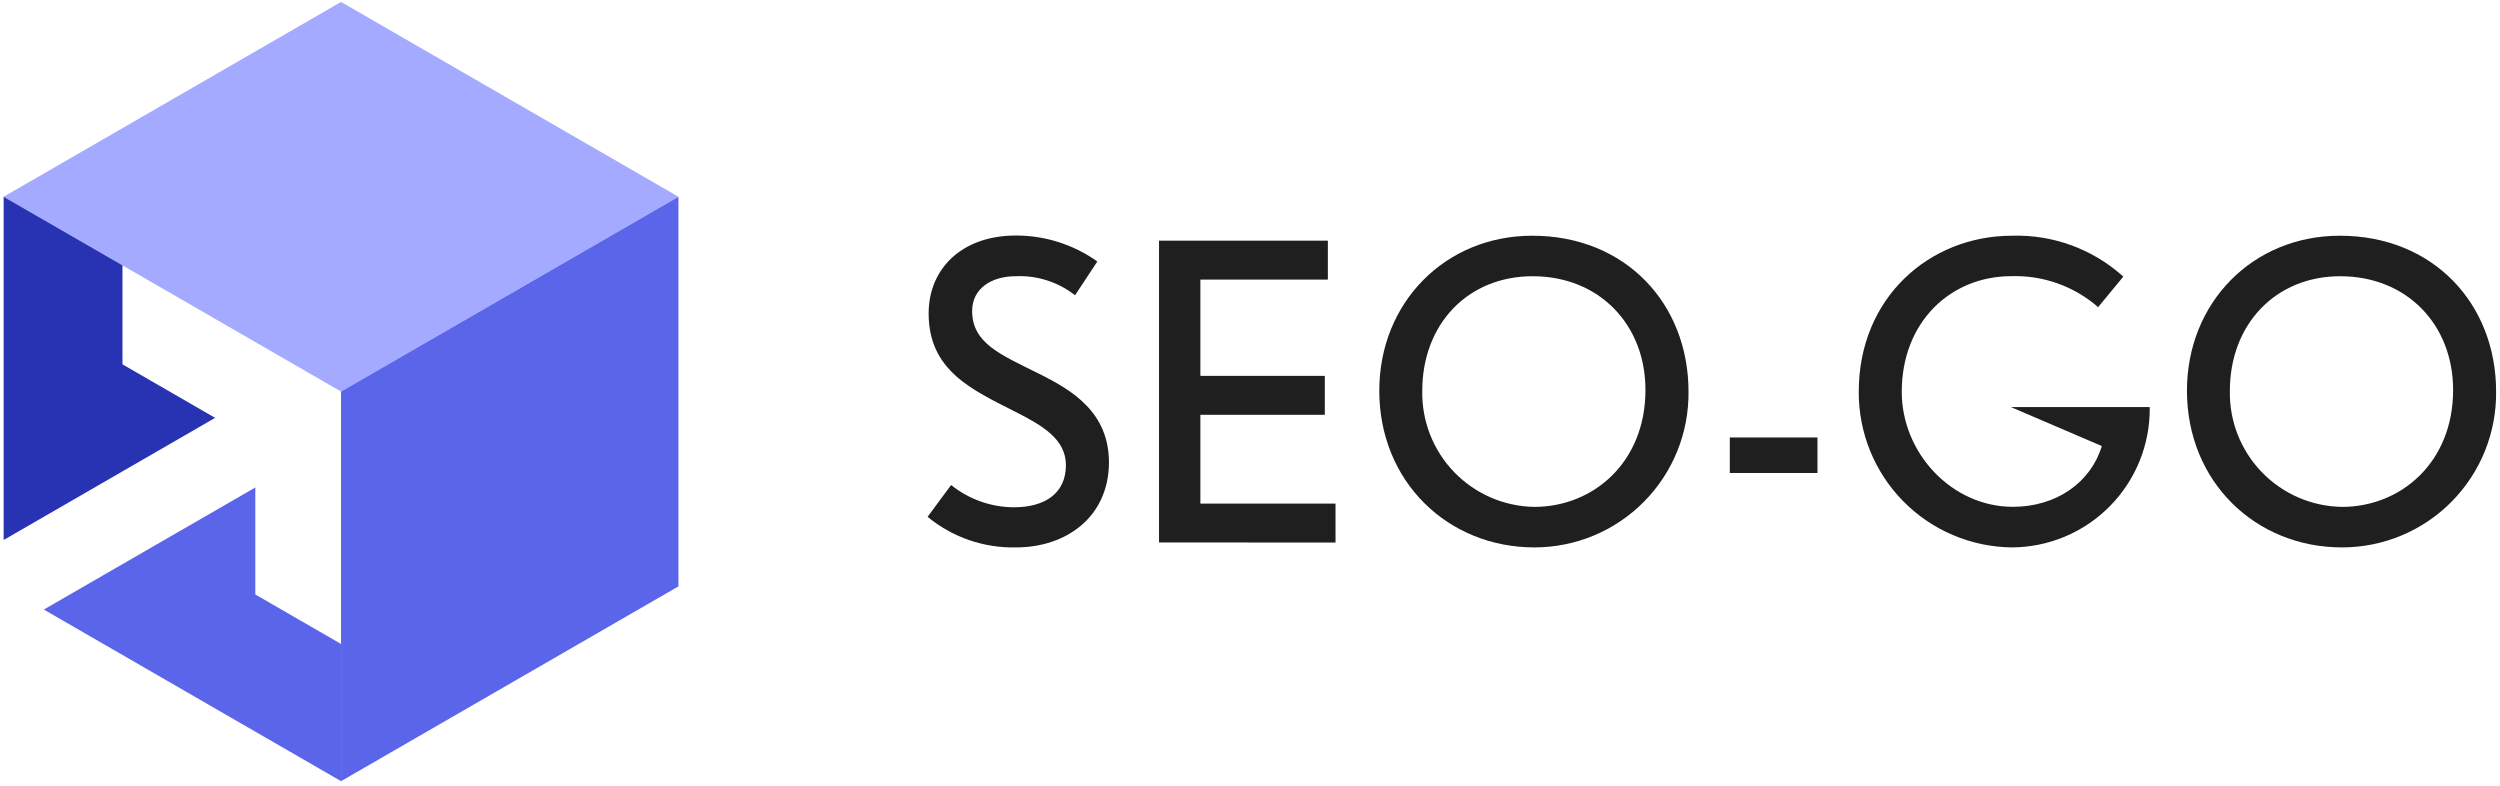 <svg width="385" height="121" viewBox="0 0 385 121" fill="none" xmlns="http://www.w3.org/2000/svg">
<g clip-path="url(#clip0_231_1394)">
<path d="M156.47 84.3C151.512 84.416 146.678 82.744 142.85 79.59L146.47 74.69C149.214 76.899 152.627 78.109 156.15 78.12C160.86 78.12 164.15 76.02 164.15 71.63C164.15 67.63 160.52 65.52 156.38 63.42C149.76 60.05 143.01 57.12 143.01 48.27C143.01 41.39 148.11 36.27 156.45 36.27C160.945 36.264 165.329 37.663 168.99 40.27L165.56 45.47C162.954 43.425 159.699 42.385 156.39 42.54C152.76 42.54 149.71 44.38 149.71 47.89C149.71 52.89 154.16 54.63 159.89 57.5C165.18 60.11 170.78 63.5 170.78 71.25C170.73 79.59 164.24 84.3 156.47 84.3Z" fill="#1F1F1F"/>
<path d="M178.49 83.54V37.06H204.49V43.06H184.86V57.88H204.02V63.88H184.86V77.55H205.67V83.55L178.49 83.54Z" fill="#1F1F1F"/>
<path d="M236.29 84.3C222.98 84.3 212.41 74.18 212.41 60.17C212.41 46.61 222.56 36.3 235.97 36.3C250.36 36.3 260.03 46.8 260.03 60.3C260.067 63.44 259.48 66.556 258.304 69.468C257.127 72.379 255.384 75.028 253.175 77.261C250.967 79.494 248.337 81.266 245.439 82.474C242.54 83.682 239.43 84.303 236.29 84.3ZM236.03 42.54C225.97 42.54 219.03 49.99 219.03 60.17C218.982 62.479 219.391 64.774 220.233 66.925C221.075 69.075 222.334 71.038 223.937 72.7C225.54 74.362 227.456 75.692 229.574 76.612C231.692 77.531 233.971 78.024 236.28 78.06C245.38 78.06 253.4 71.19 253.4 60.06C253.41 49.99 246.28 42.54 236.03 42.54Z" fill="#1F1F1F"/>
<path d="M266.39 72.84V67.37H279.89V72.84H266.39Z" fill="#1F1F1F"/>
<path d="M309.8 84.3C303.499 84.226 297.484 81.659 293.07 77.162C288.657 72.664 286.205 66.601 286.25 60.3C286.25 45.91 297.07 36.3 309.87 36.3C316.176 36.11 322.311 38.367 326.99 42.6L323.11 47.3C319.416 44.077 314.639 42.373 309.74 42.53C300.38 42.53 292.87 49.59 292.87 60.35C292.87 69.77 300.57 78.05 309.99 78.05C316.68 78.05 321.99 74.3 323.68 68.69L309.68 62.69H331.06C331.098 65.509 330.577 68.308 329.527 70.924C328.476 73.54 326.917 75.922 324.94 77.932C322.963 79.942 320.607 81.539 318.008 82.632C315.409 83.725 312.619 84.292 309.8 84.3Z" fill="#1F1F1F"/>
<path d="M360.66 84.3C347.35 84.3 336.79 74.18 336.79 60.17C336.79 46.61 346.91 36.3 360.34 36.3C374.73 36.3 384.4 46.8 384.4 60.3C384.437 63.44 383.85 66.556 382.674 69.468C381.497 72.379 379.754 75.028 377.545 77.261C375.337 79.494 372.707 81.266 369.809 82.474C366.91 83.682 363.8 84.303 360.66 84.3ZM360.4 42.54C350.4 42.54 343.4 49.99 343.4 60.17C343.352 62.48 343.762 64.776 344.604 66.927C345.447 69.078 346.707 71.041 348.311 72.704C349.915 74.366 351.831 75.695 353.951 76.614C356.07 77.534 358.35 78.025 360.66 78.06C369.76 78.06 377.78 71.19 377.78 60.06C377.78 49.99 370.65 42.54 360.4 42.54V42.54Z" fill="#1F1F1F"/>
<path d="M52.52 60.3L0.56 30.3L52.52 0.3L104.48 30.3L52.52 60.3Z" fill="#A3AAFF"/>
<path d="M52.52 60.3V120.3L104.48 90.3V30.3L52.52 60.3Z" fill="#5A65EA"/>
<path d="M33.13 64.35L18.86 56.11V40.86L0.56 30.3V83.16L33.13 64.35Z" fill="#2833B3"/>
<path d="M39.32 91.55V75.07L6.75 93.87L52.52 120.3V99.17L39.32 91.55Z" fill="#5A65EA"/>
</g>
<defs>
<clipPath id="clip0_231_1394">
<rect width="383.84" height="120" fill="white" transform="translate(0.56 0.3)"/>
</clipPath>
</defs>
</svg>

